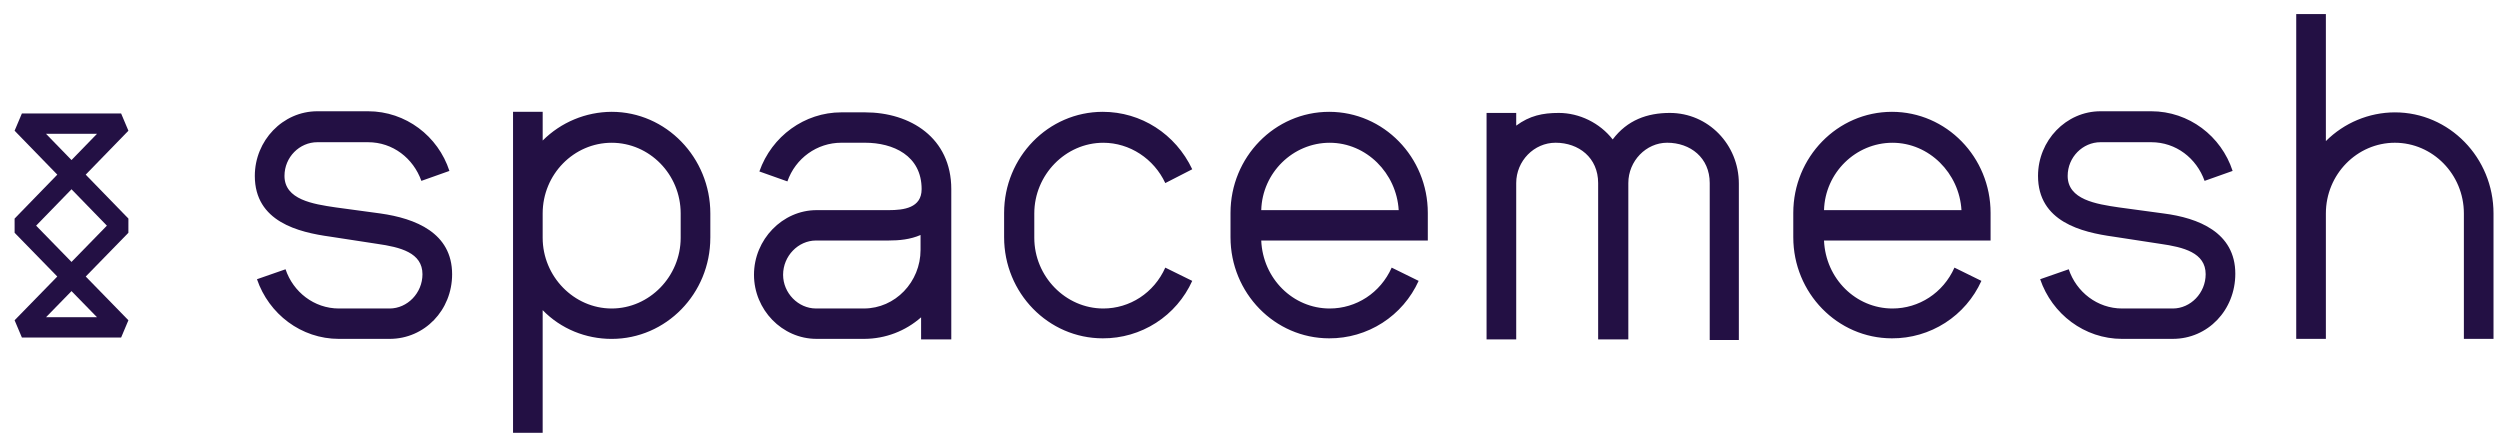 <svg width="163" height="29" viewBox="0 0 163 29" fill="none" xmlns="http://www.w3.org/2000/svg">
<path d="M25.401 22.095H22.096C19.637 22.095 17.529 20.474 16.755 18.205L18.618 17.556C19.11 19.033 20.48 20.114 22.097 20.114H25.401C26.561 20.114 27.545 19.105 27.545 17.88C27.545 16.475 26.104 16.115 24.592 15.899L21.535 15.43C19.461 15.143 16.614 14.459 16.614 11.469C16.614 9.163 18.442 7.254 20.691 7.254H23.995C26.456 7.254 28.564 8.875 29.302 11.144L27.474 11.793C26.947 10.316 25.612 9.272 23.995 9.272H20.691C19.531 9.272 18.548 10.244 18.548 11.469C18.548 13.017 20.41 13.306 21.886 13.522L24.804 13.918C27.088 14.242 29.478 15.179 29.478 17.881C29.478 20.222 27.685 22.095 25.401 22.095ZM46.313 15.503C46.313 19.141 43.431 22.096 39.881 22.096C38.194 22.096 36.577 21.447 35.382 20.222V28.219H33.45V7.291H35.383V9.163C36.577 7.97 38.194 7.297 39.882 7.291C43.432 7.291 46.314 10.28 46.314 13.918V15.504L46.313 15.503ZM44.38 13.918C44.38 11.361 42.341 9.308 39.881 9.308C37.421 9.308 35.382 11.361 35.382 13.918V15.504C35.382 18.024 37.421 20.114 39.881 20.114C42.342 20.114 44.38 18.024 44.38 15.503V13.918H44.38ZM60.055 22.095V20.689C59.035 21.588 57.725 22.087 56.365 22.094H53.237C50.987 22.094 49.16 20.185 49.16 17.915C49.16 15.611 51.023 13.701 53.238 13.701H57.947C58.931 13.701 60.09 13.557 60.09 12.332C60.09 10.135 58.228 9.306 56.4 9.306H54.853C53.271 9.306 51.866 10.315 51.338 11.828L49.511 11.179C50.319 8.874 52.464 7.325 54.854 7.325H56.4C59.352 7.325 62.024 8.982 62.024 12.332V22.13H60.055V22.093V22.095ZM57.912 15.682H53.202C52.042 15.682 51.058 16.692 51.058 17.916C51.058 19.105 52.042 20.113 53.202 20.113H56.33C58.369 20.113 60.02 18.384 60.02 16.295V15.322C59.352 15.611 58.65 15.682 57.911 15.682H57.912ZM75.977 11.937C75.239 10.352 73.657 9.308 71.935 9.308C69.474 9.308 67.436 11.397 67.436 13.918V15.504C67.436 18.024 69.475 20.114 71.935 20.114C73.657 20.114 75.239 19.105 75.977 17.449L77.734 18.313C77.227 19.434 76.407 20.385 75.371 21.05C74.336 21.715 73.13 22.065 71.9 22.059C68.35 22.059 65.468 19.105 65.468 15.467V13.882C65.468 10.244 68.35 7.291 71.9 7.291C74.395 7.291 76.645 8.731 77.734 11.036L75.976 11.937H75.977ZM93.128 15.683H82.233C82.338 18.169 84.306 20.114 86.696 20.114C88.419 20.114 90.001 19.105 90.738 17.449L92.495 18.313C91.989 19.434 91.168 20.385 90.133 21.05C89.098 21.715 87.892 22.065 86.661 22.059C83.112 22.059 80.229 19.105 80.229 15.467V13.882C80.229 10.244 83.112 7.291 86.661 7.291C90.211 7.291 93.093 10.243 93.093 13.882V15.683H93.128ZM86.696 9.308C84.306 9.308 82.303 11.253 82.233 13.702H91.195C91.054 11.289 89.087 9.308 86.696 9.308ZM111.474 22.095V11.935C111.474 10.28 110.209 9.306 108.698 9.306C107.327 9.306 106.167 10.495 106.167 11.935V22.129H104.199V11.935C104.199 10.28 102.934 9.306 101.423 9.306C100.017 9.306 98.857 10.495 98.857 11.935V22.129H96.924V7.363H98.857V8.191C99.736 7.542 100.579 7.363 101.634 7.363C102.97 7.363 104.304 8.011 105.148 9.091C106.097 7.831 107.398 7.363 108.874 7.363C111.369 7.363 113.373 9.416 113.373 11.973V22.167H111.474V22.095ZM129.821 15.683H118.926C119.031 18.169 120.999 20.114 123.389 20.114C125.111 20.114 126.693 19.105 127.431 17.449L129.188 18.313C128.682 19.434 127.861 20.385 126.826 21.05C125.79 21.715 124.584 22.065 123.354 22.059C119.804 22.059 116.922 19.105 116.922 15.467V13.882C116.922 10.244 119.804 7.291 123.354 7.291C126.904 7.291 129.786 10.243 129.786 13.882V15.683H129.821ZM123.389 9.308C120.999 9.308 118.996 11.253 118.926 13.702H127.888C127.748 11.289 125.779 9.308 123.389 9.308ZM141.666 22.095H138.362C135.902 22.095 133.793 20.474 133.019 18.205L134.882 17.556C135.374 19.033 136.745 20.114 138.362 20.114H141.666C142.826 20.114 143.809 19.105 143.809 17.88C143.809 16.475 142.369 16.115 140.857 15.899L137.799 15.43C135.726 15.143 132.879 14.459 132.879 11.469C132.879 9.163 134.707 7.254 136.955 7.254H140.26C142.72 7.254 144.828 8.875 145.567 11.144L143.739 11.793C143.212 10.316 141.877 9.272 140.26 9.272H136.955C135.796 9.272 134.812 10.244 134.812 11.469C134.812 13.017 136.674 13.306 138.151 13.522L141.068 13.918C143.317 14.207 145.742 15.143 145.742 17.845C145.742 20.222 143.95 22.094 141.666 22.094V22.095ZM160.645 22.095V13.918C160.645 11.361 158.606 9.307 156.145 9.307C153.686 9.307 151.647 11.361 151.647 13.918V22.095H149.714V0.915H151.647V9.199C152.84 8.006 154.457 7.332 156.145 7.326C159.696 7.326 162.577 10.28 162.577 13.918V22.095H160.645Z" fill="#231044"/>
<path fill-rule="evenodd" clip-rule="evenodd" d="M0.952 8.523L1.428 7.396H7.896L8.372 8.523L5.588 11.387L8.372 14.251L8.371 15.178L5.59 18.029L8.372 20.881L7.897 22.008H1.428L0.952 20.881L3.735 18.029L0.953 15.178L0.952 14.251L3.736 11.387L0.952 8.523ZM4.662 10.435L6.325 8.724H2.999L4.662 10.435ZM4.662 12.34L2.355 14.713L4.662 17.078L6.969 14.713L4.662 12.34ZM4.662 18.98L3.003 20.68H6.322L4.662 18.98Z" fill="#231044"/>
</svg>
